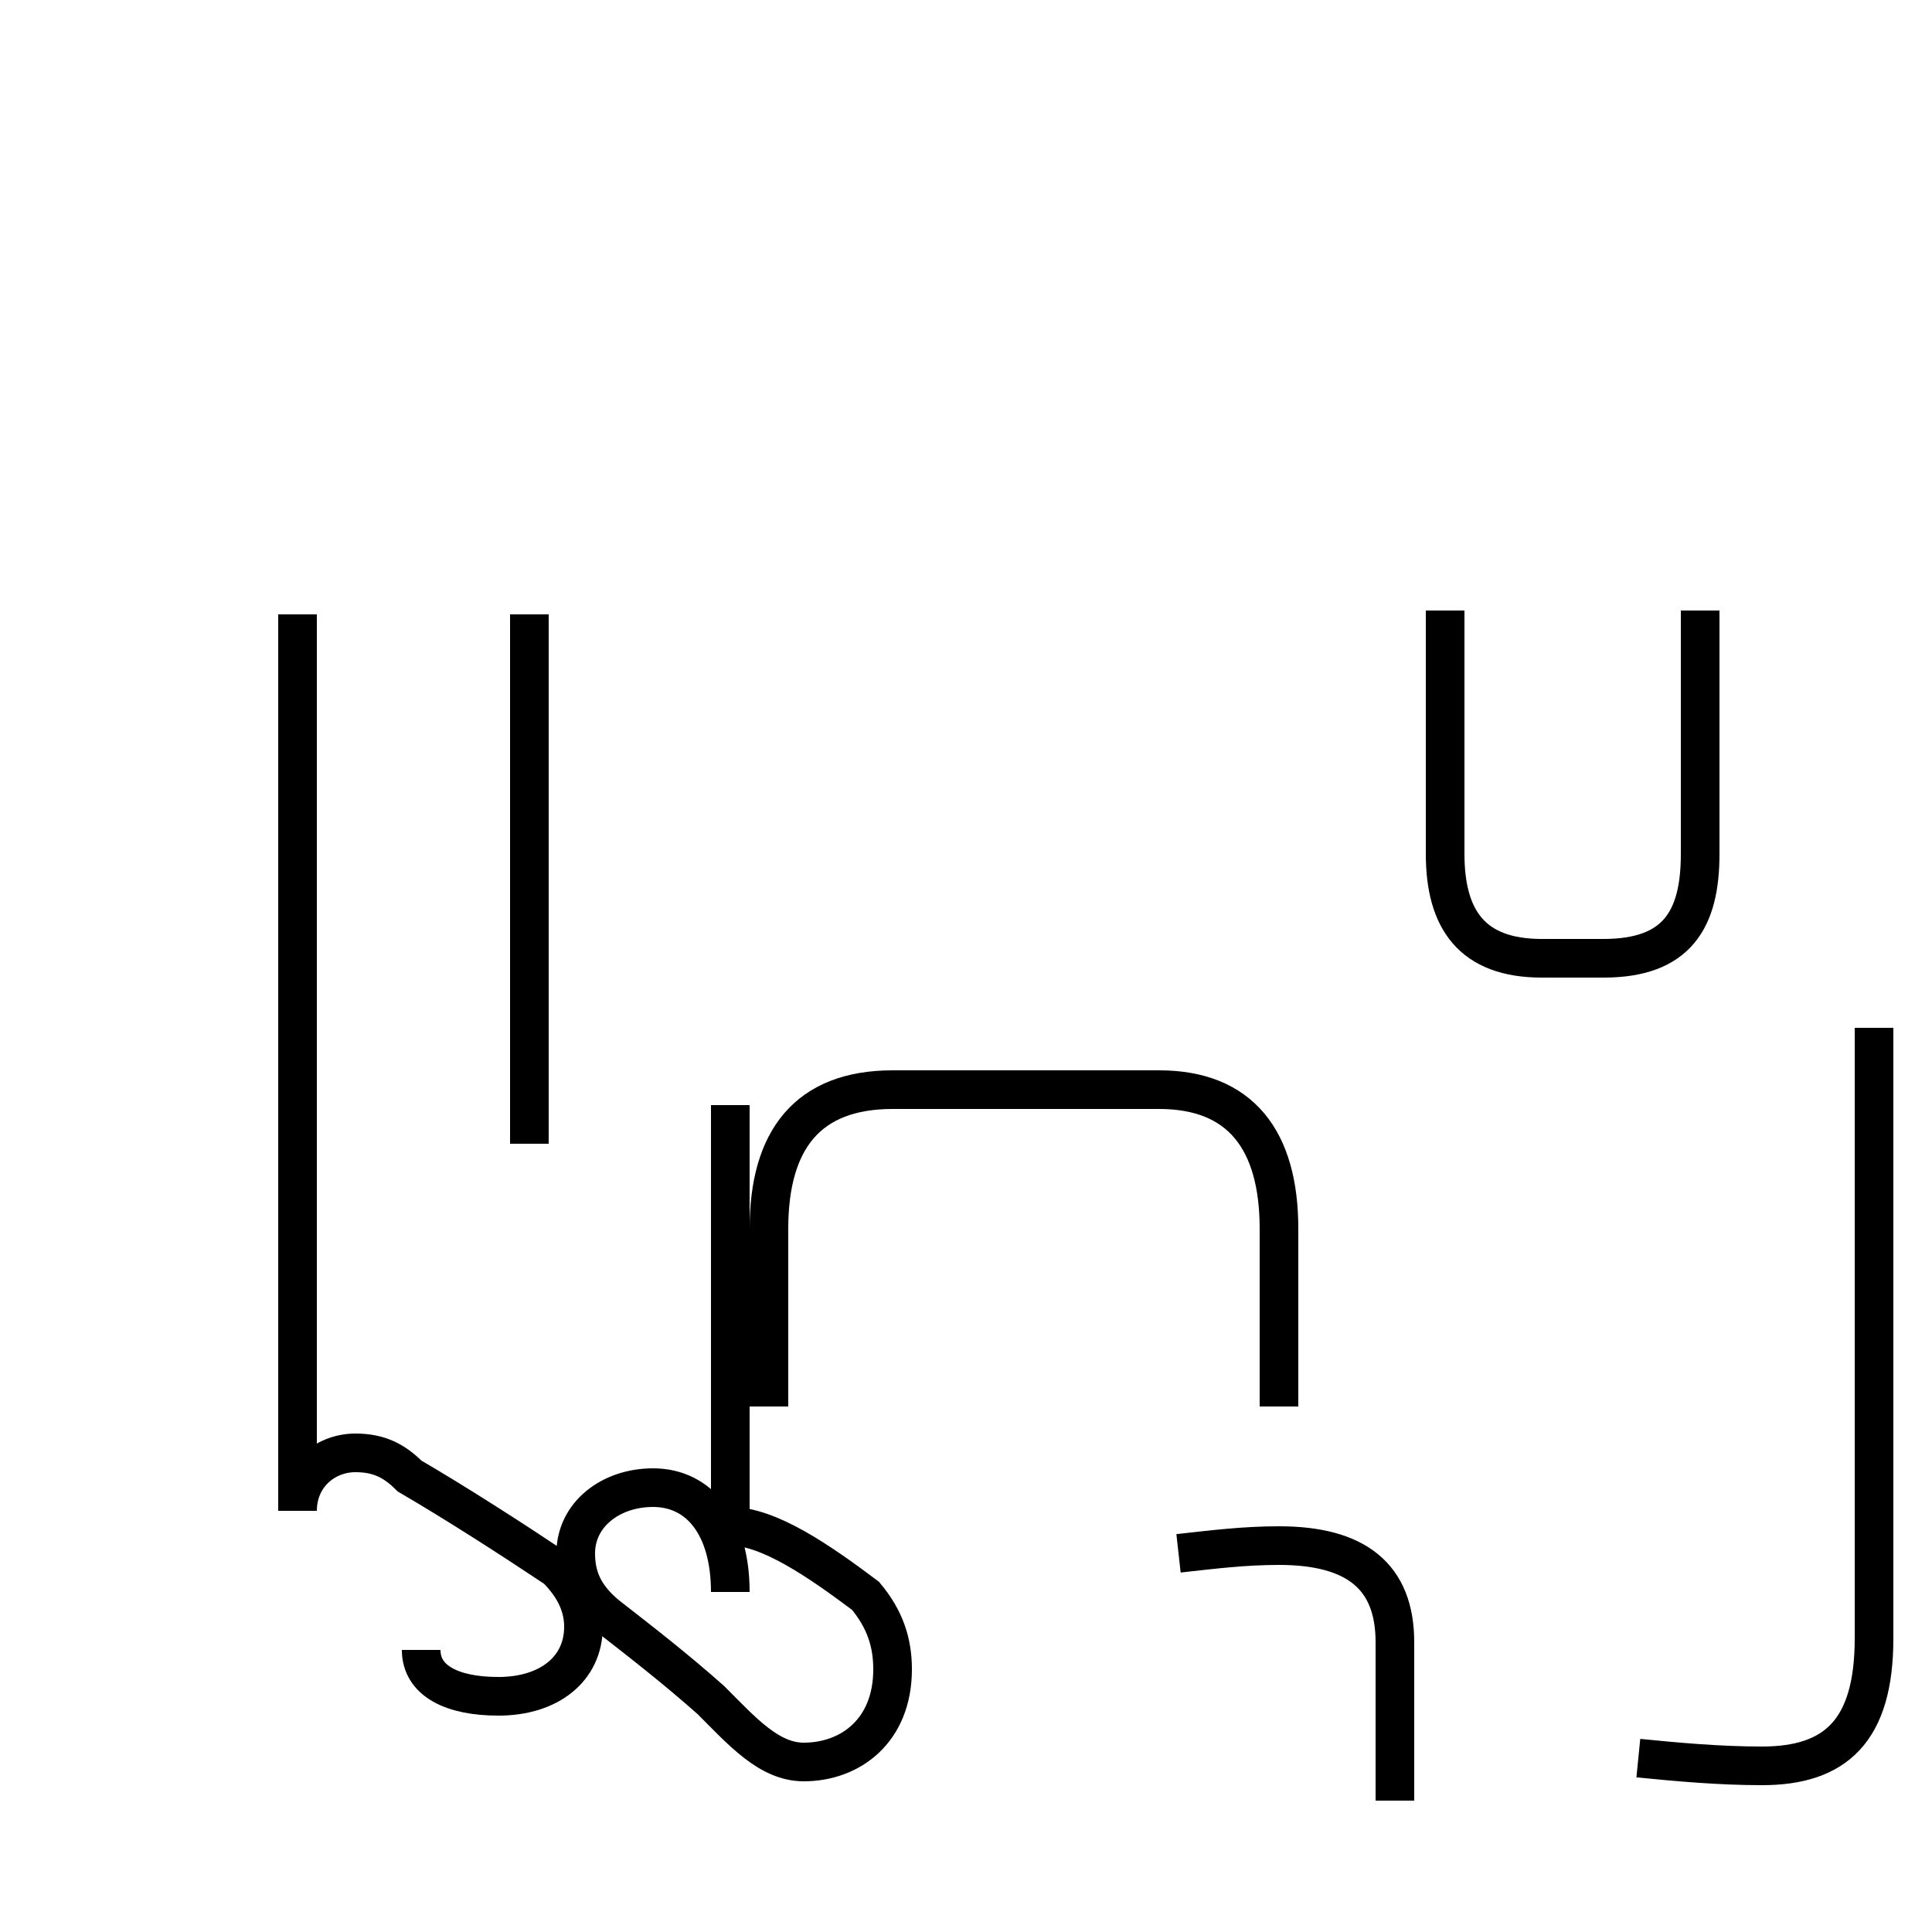 <?xml version='1.0' encoding='utf8'?>
<svg viewBox="0.0 -44.0 50.0 50.0" version="1.1" xmlns="http://www.w3.org/2000/svg">
<rect x="0.0" y="-44.0" width="50.0" height="50.0" fill="#808080" stroke="none"/>
<rect x="-1000" y="-1000" width="2000" height="2000" stroke="white" fill="white"/>
<g style="fill:none; stroke:#000000;  stroke-width:1">
<path d="M 10.9 1.3 C 10.9 0.5 11.7 0.1 12.9 0.1 C 14.2 0.1 15.1 0.8 15.1 1.9 C 15.1 2.4 14.9 2.9 14.4 3.4 C 13.2 4.2 11.8 5.1 10.6 5.8 C 10.2 6.2 9.8 6.4 9.2 6.4 C 8.4 6.4 7.7 5.8 7.7 4.9 L 7.7 28.1 M 18.9 2.8 C 18.9 4.5 18.1 5.5 16.9 5.5 C 15.8 5.5 14.9 4.8 14.9 3.8 C 14.9 3.2 15.1 2.7 15.7 2.2 C 16.6 1.5 17.5 0.8 18.4 0.0 C 19.2 -0.8 19.9 -1.6 20.8 -1.6 C 22.0 -1.6 23.1 -0.8 23.1 0.8 C 23.1 1.5 22.9 2.1 22.4 2.7 C 21.2 3.6 19.9 4.5 18.9 4.5 L 18.9 15.4 M 13.7 14.4 L 13.7 28.1 M 33.1 7.6 L 33.1 12.2 C 33.1 14.5 32.1 15.8 30.0 15.8 L 23.1 15.8 C 20.9 15.8 19.9 14.5 19.9 12.2 L 19.9 7.6 M 42.4 -1.5 C 43.4 -1.6 44.5 -1.7 45.6 -1.7 C 47.5 -1.7 48.5 -0.8 48.5 1.6 L 48.5 17.4 M 37.4 28.2 L 37.4 21.9 C 37.4 20.2 38.1 19.2 39.9 19.2 L 41.5 19.2 C 43.4 19.2 44.0 20.2 44.0 21.9 L 44.0 28.2 M 30.5 3.8 C 31.4 3.9 32.2 4.0 33.1 4.0 C 35.1 4.0 36.1 3.2 36.1 1.5 L 36.1 -2.6 " transform="scale(1, -1)" />
</g>
</svg>